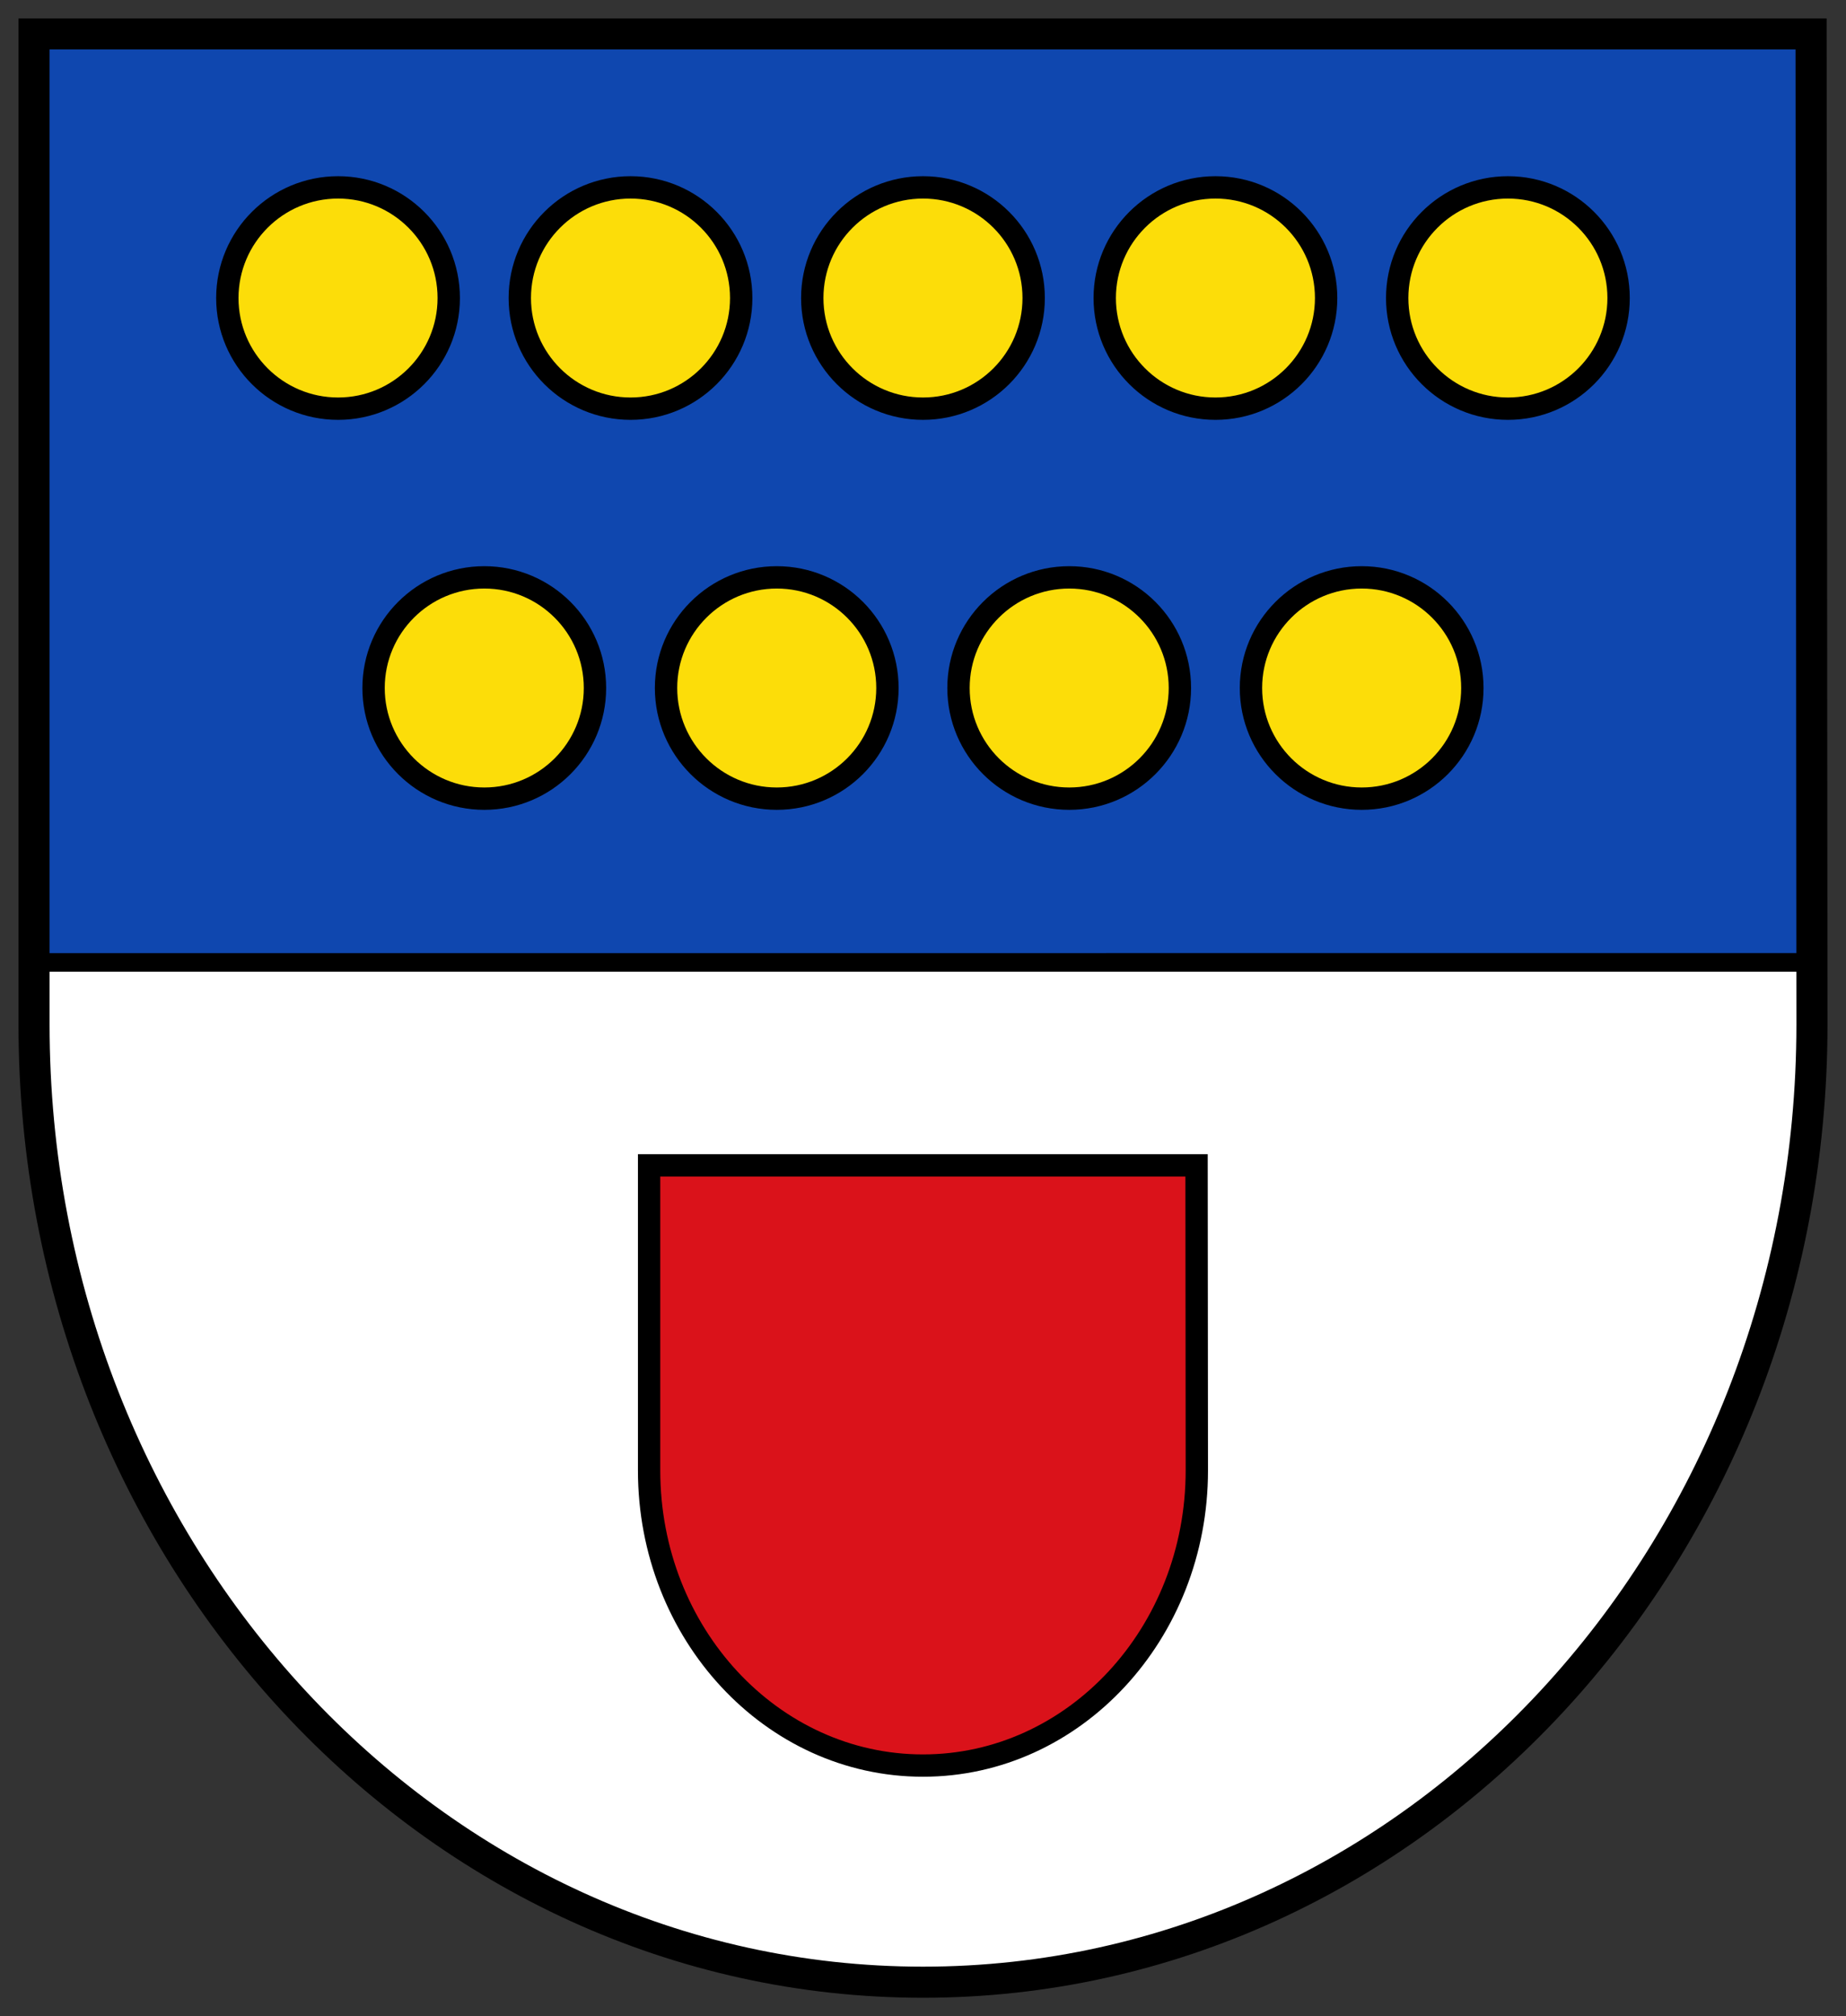 <svg height="546.064" width="500.019" xmlns="http://www.w3.org/2000/svg"><rect width="100%" height="100%" fill="#333333" stroke="none"/><path d="M492.717 277.808c0 143.281-107.805 259.432-240.782 259.432-132.992 0-240.797-116.15-240.797-259.432V9.567h481.344l.236 268.24z" fill="#fff"/><path d="m7.46 7.756 1.978 252.689 480.793.66.66-251.37z" fill="#0f47af"/><g stroke="#000"><g fill="none"><path d="m491.29 260.668-479.134.002" stroke-width="5.038"/><path d="M490.798 277.437c0 143.282-107.806 259.432-240.783 259.432-132.992 0-240.797-116.15-240.797-259.432V9.196h481.344z" stroke-width="8.421"/></g><path d="M324.181 398.27c0 44.14-33.212 79.924-74.179 79.924-40.97 0-74.182-35.783-74.182-79.924v-82.638h148.288z" fill="#da121a" stroke-width="6.047"/><g fill="#fcdd09" stroke-linecap="round" stroke-width=".771"><path d="M91.578 50.75c-16.554 0-30 13.414-30 29.969 0 16.554 13.446 29.968 30 29.968 16.555 0 29.97-13.414 29.97-29.968 0-16.555-13.415-29.969-29.97-29.969zm79.22 0c-16.555 0-30 13.414-30 29.969 0 16.554 13.445 29.968 30 29.968 16.554 0 29.968-13.414 29.968-29.968 0-16.555-13.414-29.969-29.969-29.969zm79.218 0c-16.555 0-30 13.414-30 29.969 0 16.554 13.445 29.968 30 29.968 16.554 0 29.969-13.414 29.969-29.968 0-16.555-13.415-29.969-29.97-29.969zm79.219 0c-16.555 0-30 13.414-30 29.969 0 16.554 13.445 29.968 30 29.968 16.554 0 29.968-13.414 29.968-29.968 0-16.555-13.414-29.969-29.968-29.969zm79.218 0c-16.554 0-30 13.414-30 29.969 0 16.554 13.446 29.968 30 29.968 16.555 0 29.97-13.414 29.97-29.968 0-16.555-13.415-29.969-29.97-29.969zM131.187 156.375c-16.554 0-30 13.414-30 29.969 0 16.554 13.446 29.968 30 29.968 16.555 0 29.97-13.414 29.97-29.968 0-16.555-13.415-29.969-29.97-29.969zm79.22 0c-16.555 0-30 13.414-30 29.969 0 16.554 13.445 29.968 30 29.968 16.554 0 29.968-13.414 29.968-29.968 0-16.555-13.414-29.969-29.969-29.969zm79.218 0c-16.555 0-30 13.414-30 29.969 0 16.554 13.445 29.968 30 29.968 16.554 0 29.969-13.414 29.969-29.968 0-16.555-13.415-29.969-29.97-29.969zm79.219 0c-16.555 0-30 13.414-30 29.969 0 16.554 13.445 29.968 30 29.968 16.554 0 29.968-13.414 29.968-29.968 0-16.555-13.414-29.969-29.968-29.969z" stroke-width="6.055"/></g></g></svg>